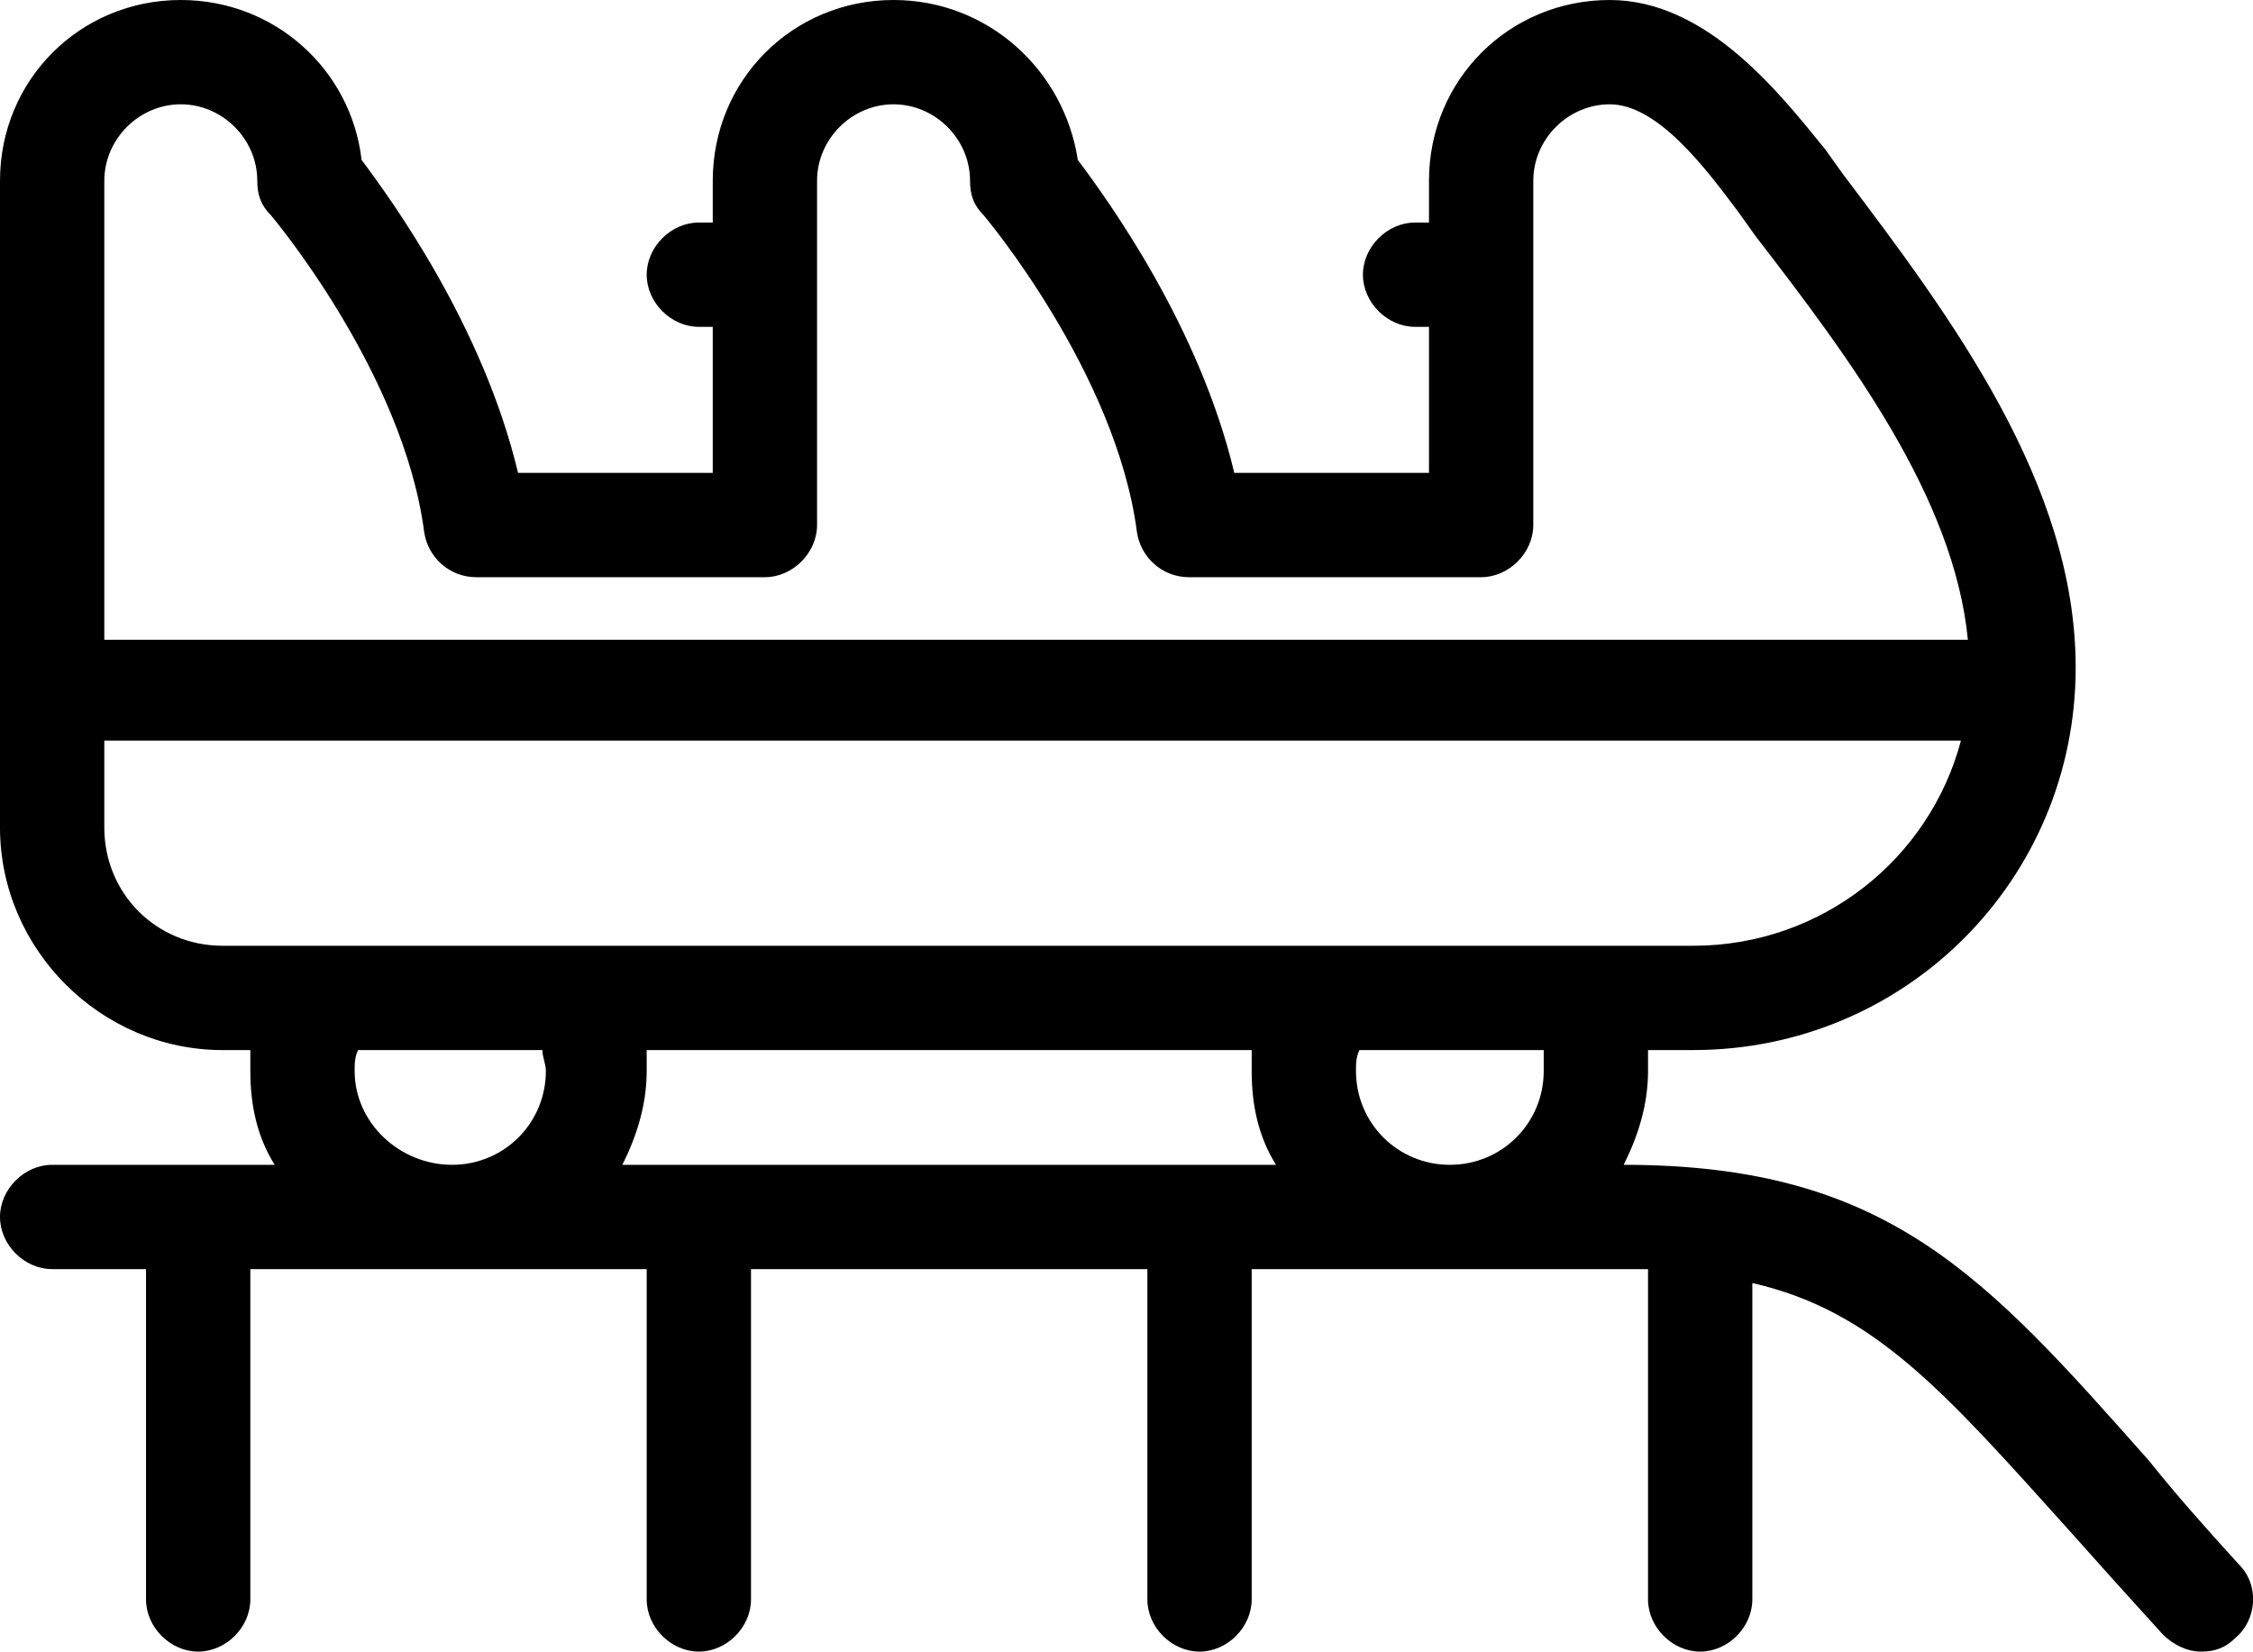<?xml version="1.0" encoding="utf-8"?>
<!-- Generator: Adobe Illustrator 21.1.0, SVG Export Plug-In . SVG Version: 6.00 Build 0)  -->
<svg version="1.1" id="Layer_1" xmlns="http://www.w3.org/2000/svg" xmlns:xlink="http://www.w3.org/1999/xlink" x="0px" y="0px"
	 viewBox="0 0 64.8 47.5" style="enable-background:new 0 0 64.8 47.5;" xml:space="preserve">
<path d="M64.4,45c-1-1.1-1.8-2-2.6-3c-4.7-5.3-7.5-8.5-15.1-8.5c0.4-0.8,0.7-1.7,0.7-2.7c0-0.2,0-0.4,0-0.6h1.3c6.1,0,11-4.9,11-11
	c0-5.3-3.6-10.1-6.7-14.2l-0.5-0.7C51.2,2.7,49.1,0,46.3,0c-2.9,0-5.2,2.3-5.2,5.2v1.2h-0.4c-0.8,0-1.5,0.7-1.5,1.5s0.7,1.5,1.5,1.5
	h0.4v4.2h-5.6c-1-4.2-3.6-7.8-4.5-9C30.6,2,28.4,0,25.7,0c-2.9,0-5.2,2.3-5.2,5.2v1.2h-0.4c-0.8,0-1.5,0.7-1.5,1.5s0.7,1.5,1.5,1.5
	h0.4v4.2h-5.6c-1-4.2-3.6-7.8-4.5-9C10.1,2,7.9,0,5.2,0C2.3,0,0,2.3,0,5.2v18.6c0,3.5,2.9,6.4,6.4,6.4h0.8c0,0.2,0,0.4,0,0.6
	c0,1,0.2,1.9,0.7,2.7H1.5C0.7,33.5,0,34.2,0,35c0,0.8,0.7,1.5,1.5,1.5h2.7V46c0,0.8,0.7,1.5,1.5,1.5c0.8,0,1.5-0.7,1.5-1.5v-9.5
	h11.4V46c0,0.8,0.7,1.5,1.5,1.5c0.8,0,1.5-0.7,1.5-1.5v-9.5H33V46c0,0.8,0.7,1.5,1.5,1.5c0.8,0,1.5-0.7,1.5-1.5v-9.5h10.6
	c0.3,0,0.5,0,0.8,0V46c0,0.8,0.7,1.5,1.5,1.5c0.8,0,1.5-0.7,1.5-1.5v-9.1c3.5,0.8,5.5,3.1,9.1,7.1c0.8,0.9,1.7,1.9,2.7,3
	c0.3,0.3,0.7,0.5,1.1,0.5c0.4,0,0.7-0.1,1-0.4C64.9,46.6,65,45.6,64.4,45z M44.4,30.8c0,1.5-1.2,2.7-2.7,2.7S39,32.3,39,30.8
	c0-0.2,0-0.4,0.1-0.6h5.3C44.4,30.4,44.4,30.6,44.4,30.8z M17.9,33.5c0.4-0.8,0.7-1.7,0.7-2.7c0-0.2,0-0.4,0-0.6H36
	c0,0.2,0,0.4,0,0.6c0,1,0.2,1.9,0.7,2.7H17.9z M5.2,3c1.2,0,2.2,1,2.2,2.2c0,0.4,0.1,0.7,0.4,1c0,0,3.8,4.5,4.4,9.1
	c0.1,0.7,0.7,1.3,1.5,1.3H22c0.8,0,1.5-0.7,1.5-1.5V5.2c0-1.2,1-2.2,2.2-2.2c1.2,0,2.2,1,2.2,2.2c0,0.4,0.1,0.7,0.4,1
	c0,0,3.8,4.5,4.4,9.1c0.1,0.7,0.7,1.3,1.5,1.3h8.4c0.8,0,1.5-0.7,1.5-1.5V5.2c0-1.2,1-2.2,2.2-2.2c1.4,0,2.8,1.9,3.7,3.1l0.5,0.7
	c2.7,3.5,5.7,7.5,6.1,11.6H3V5.2C3,4,4,3,5.2,3z M3,23.8v-2.5h53.4c-0.9,3.4-4,5.9-7.7,5.9H6.4C4.5,27.2,3,25.7,3,23.8z M10.2,30.8
	c0-0.2,0-0.4,0.1-0.6h5.3c0,0.2,0.1,0.4,0.1,0.6c0,1.5-1.2,2.7-2.7,2.7S10.2,32.3,10.2,30.8z"/>
</svg>
